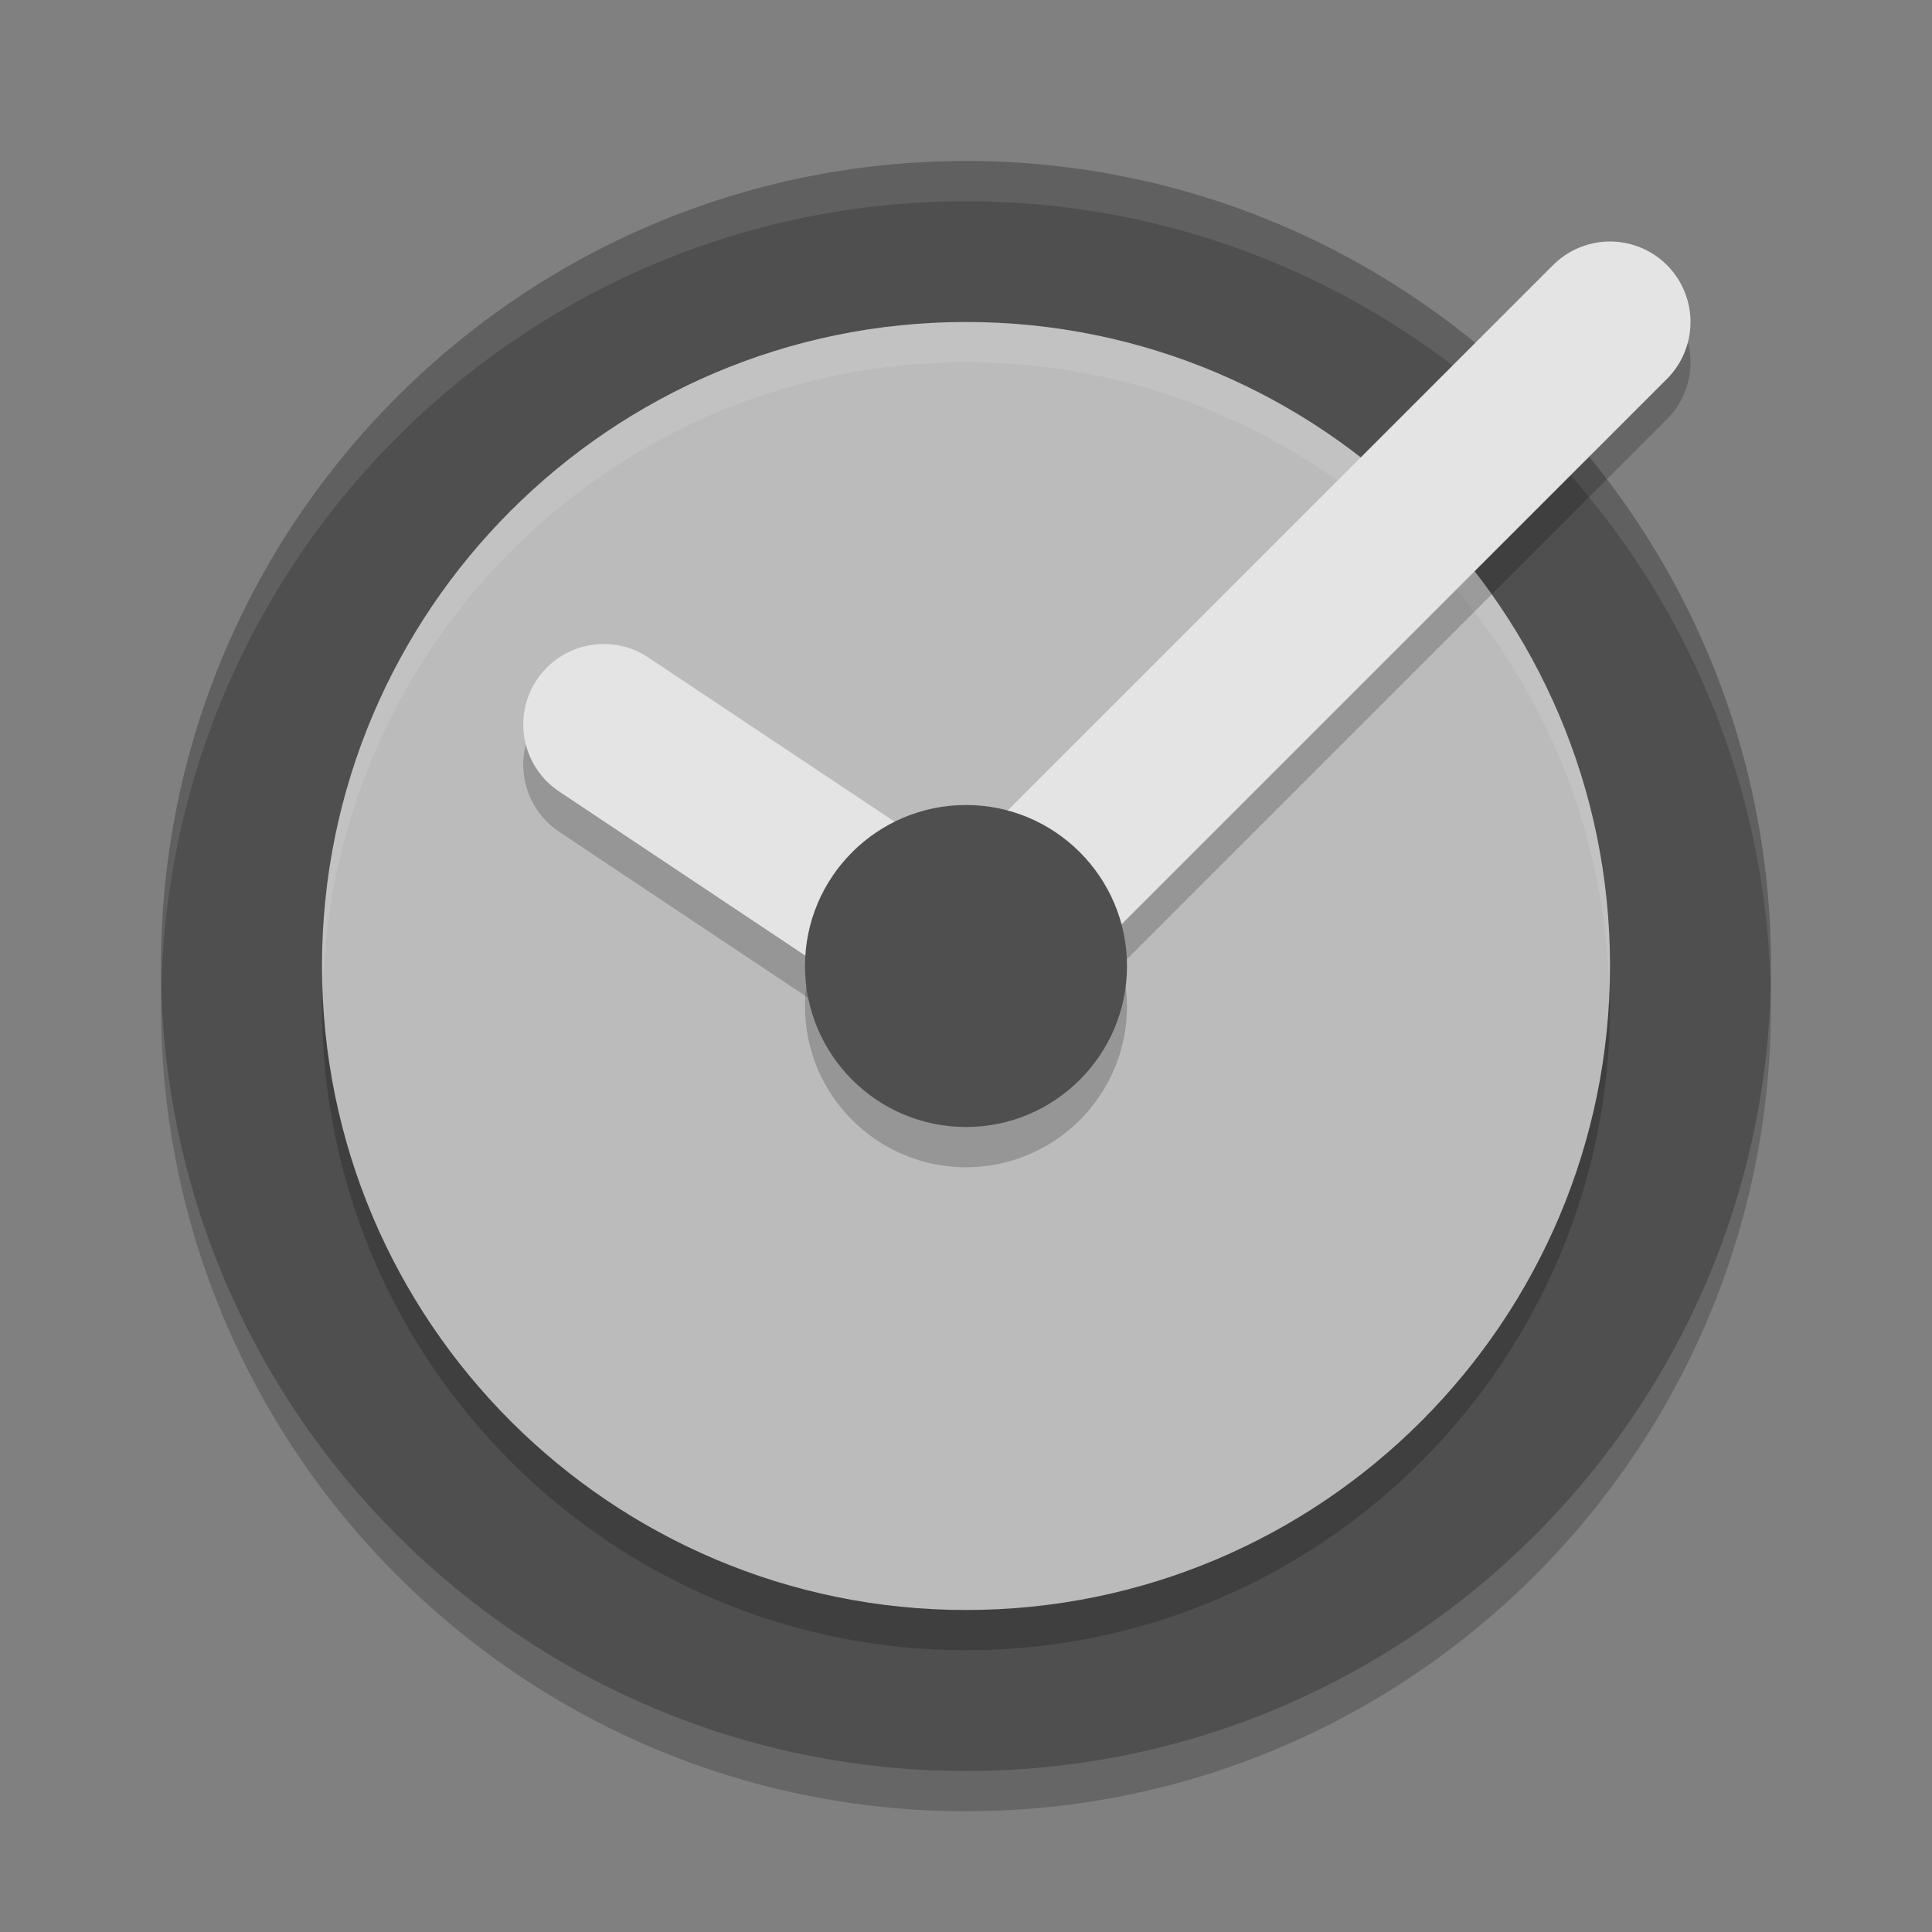 <svg xmlns="http://www.w3.org/2000/svg" width="48" height="48" version="1.1">
 <rect width="100%" height="100%" fill="#808080" stroke="none"/>
 <path d="M 24,5 C 12.965,5 4,13.965 4,25 4,36.035 12.965,45 24,45 35.035,45 44,36.035 44,25 44,13.965 35.035,5 24,5 Z" style="opacity:0.2"/>
 <path style="fill:#4f4f4f" d="M 24,4 C 12.965,4 4,12.965 4,24 4,35.035 12.965,44 24,44 35.035,44 44,35.035 44,24 44,12.965 35.035,4 24,4 Z"/>
 <path d="M 24,4 C 12.965,4 4,12.965 4,24 4,24.168 4.008,24.333 4.012,24.5 4.279,13.696 13.133,5 24,5 34.867,5 43.721,13.696 43.988,24.5 43.992,24.333 44,24.168 44,24 44,12.965 35.035,4 24,4 Z" style="opacity:0.1;fill:#ffffff"/>
 <path d="M 24,9 C 15.172,9 8,16.172 8,25 8,33.828 15.172,41 24,41 32.828,41 40,33.828 40,25 40,16.172 32.828,9 24,9 Z" style="opacity:0.2"/>
 <path style="fill:#bbbbbb" d="M 24,8 C 15.172,8 8,15.172 8,24 8,32.828 15.172,40 24,40 32.828,40 40,32.828 40,24 40,15.172 32.828,8 24,8 Z"/>
 <path style="fill:#ffffff;opacity:0.1" d="M 24 8 C 15.172 8 8 15.172 8 24 C 8 24.169 8.02 24.332 8.025 24.5 C 8.292 15.905 15.341 9 24 9 C 32.659 9 39.708 15.905 39.975 24.5 C 39.98 24.332 40 24.169 40 24 C 40 15.172 32.828 8 24 8 z"/>
 <path style="opacity:0.2" d="m 24,21 c -2.207,0 -4,1.793 -4,4 0,2.207 1.793,4 4,4 2.207,0 4,-1.793 4,-4 0,-2.207 -1.793,-4 -4,-4 z"/>
 <path d="M 24,25 40,9" style="opacity:0.2;fill:none;stroke:#000000;stroke-width:4;stroke-linecap:round;stroke-linejoin:round"/>
 <path style="fill:none;stroke:#e4e4e4;stroke-width:4;stroke-linecap:round;stroke-linejoin:round" d="M 24,24 40,8"/>
 <path d="m 15,19 9,6" style="opacity:0.2;fill:none;stroke:#000000;stroke-width:4;stroke-linecap:round;stroke-linejoin:round"/>
 <path style="fill:none;stroke:#e4e4e4;stroke-width:4;stroke-linecap:round;stroke-linejoin:round" d="m 15,18 9,6"/>
 <path d="m 24,20 c -2.207,0 -4,1.793 -4,4 0,2.207 1.793,4 4,4 2.207,0 4,-1.793 4,-4 0,-2.207 -1.793,-4 -4,-4 z" style="fill:#4f4f4f"/>
</svg>
